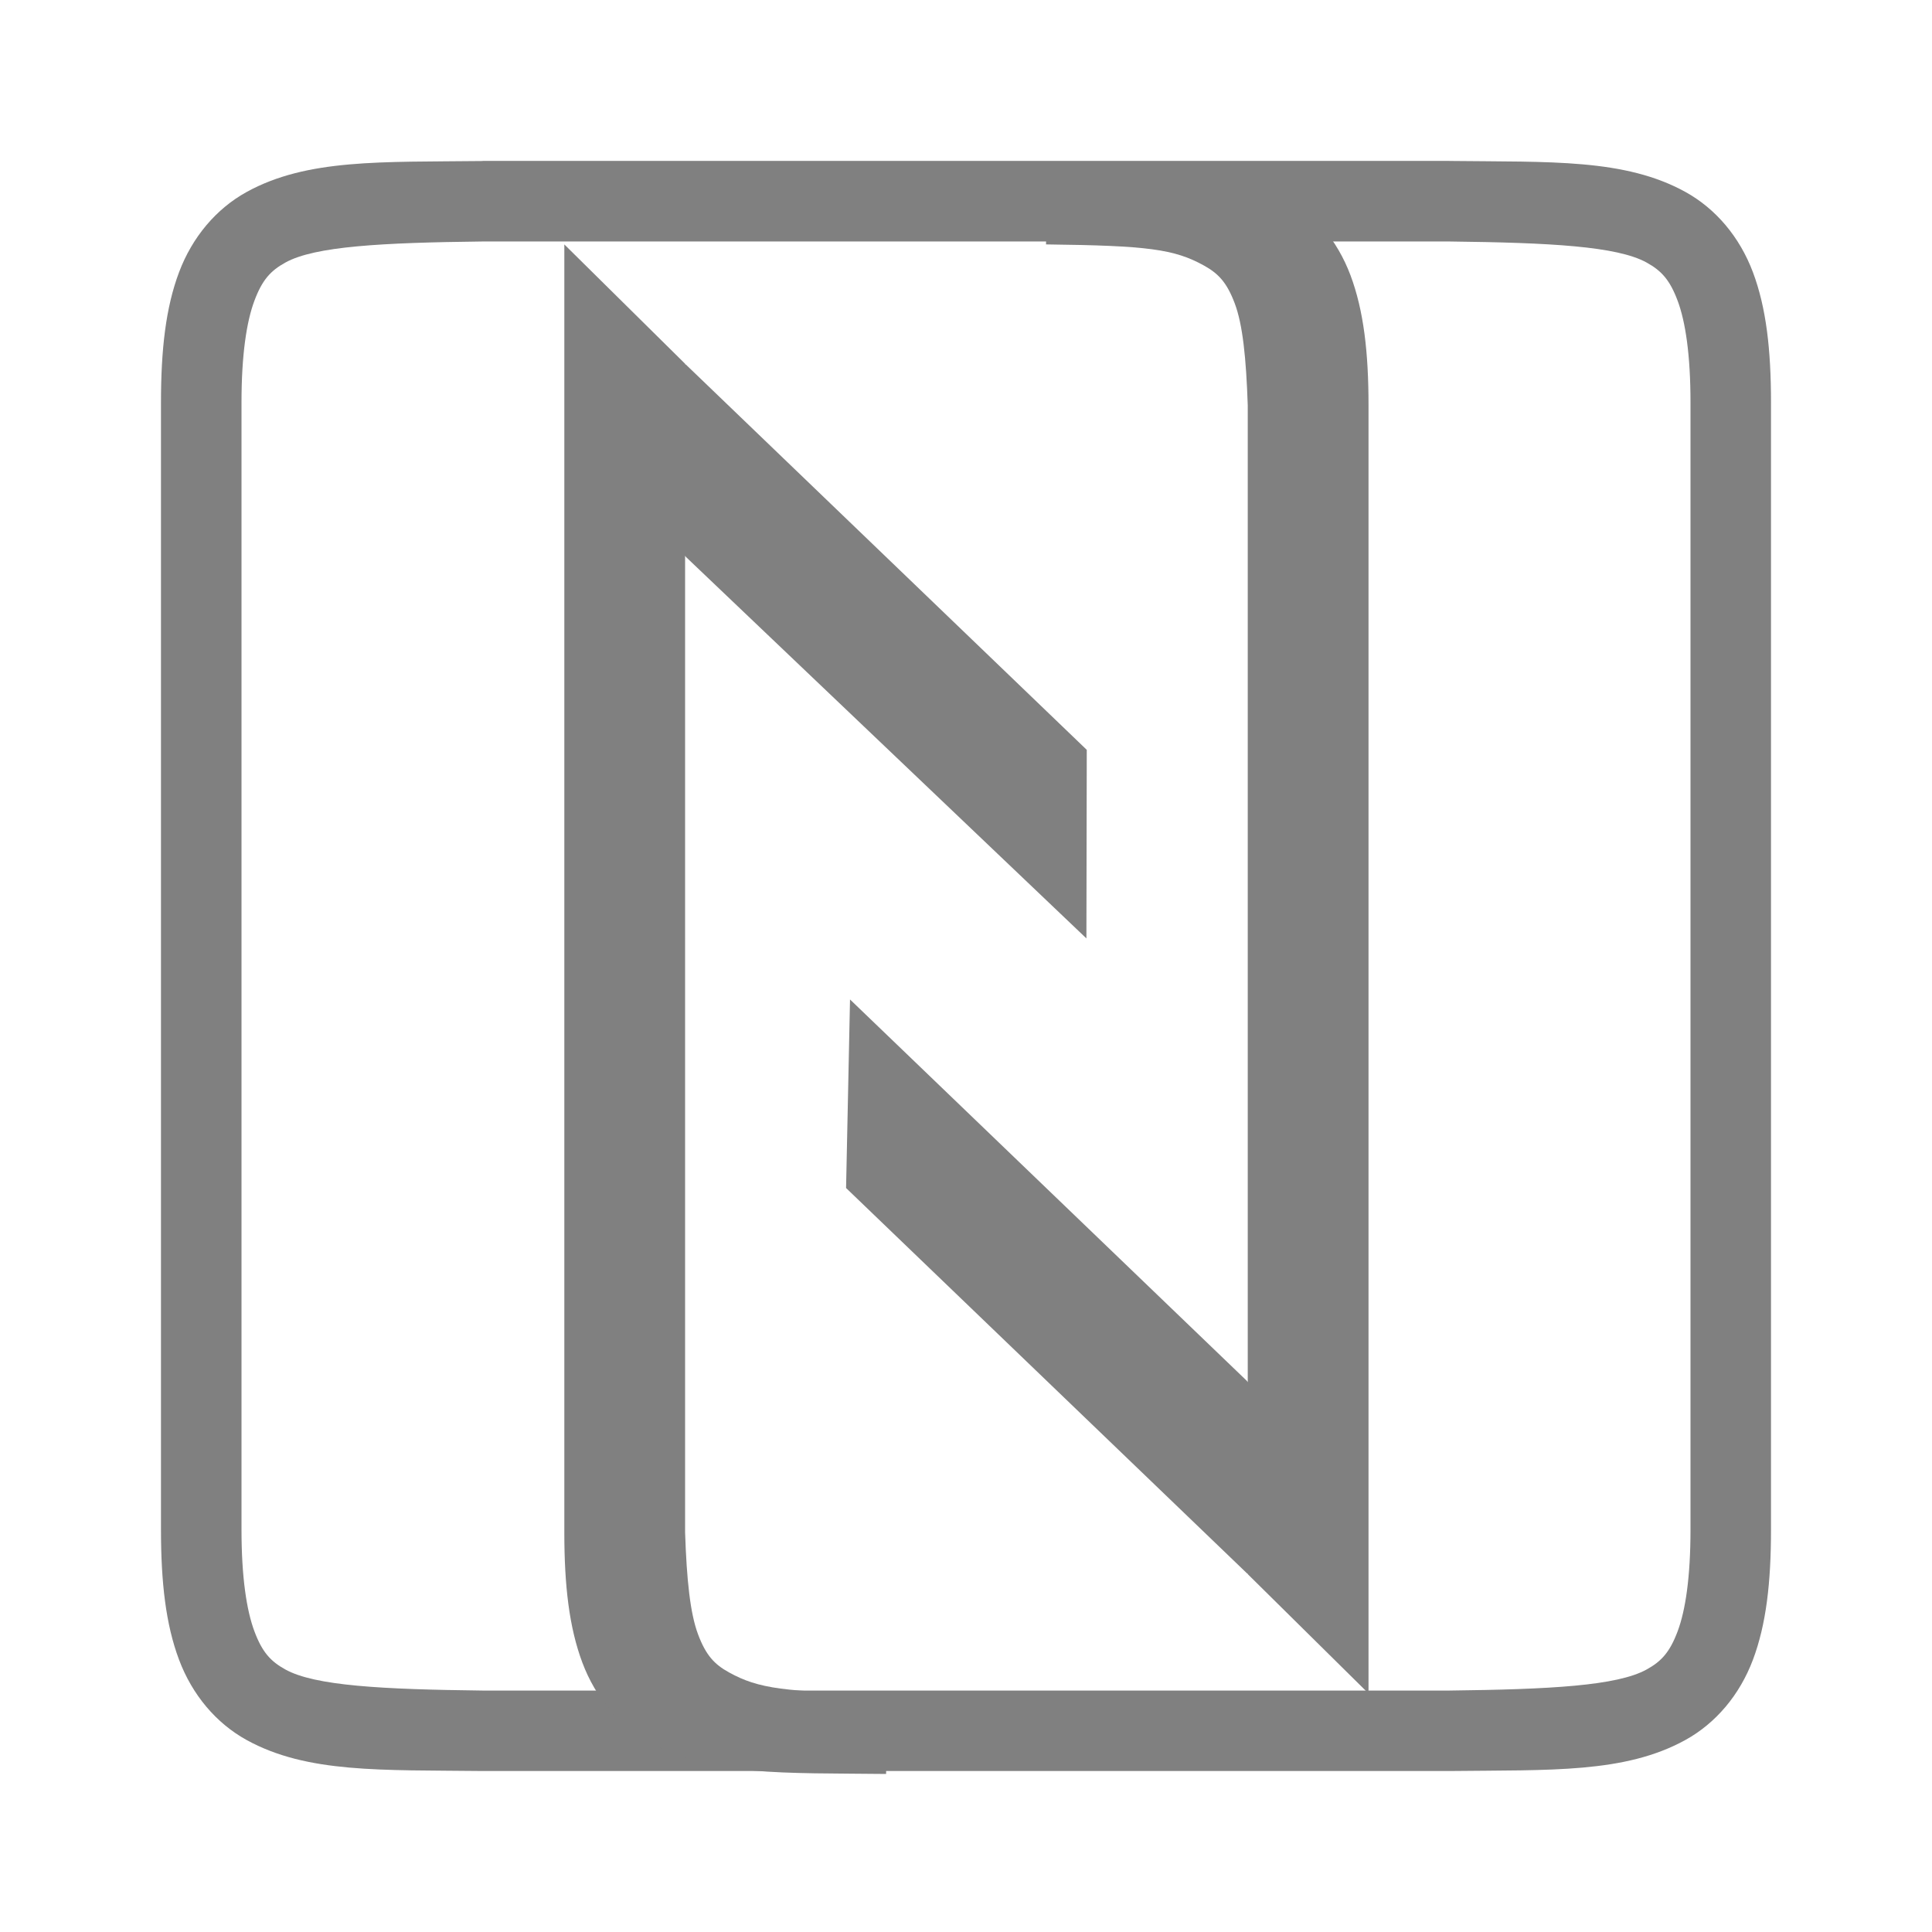 <?xml version="1.0" encoding="UTF-8" standalone="no"?>
<svg
   xmlns:dc="http://purl.org/dc/elements/1.1/"
   xmlns:cc="http://creativecommons.org/ns#"
   xmlns:rdf="http://www.w3.org/1999/02/22-rdf-syntax-ns#"
   xmlns:svg="http://www.w3.org/2000/svg"
   xmlns="http://www.w3.org/2000/svg"
   xmlns:sodipodi="http://sodipodi.sourceforge.net/DTD/sodipodi-0.dtd"
   xmlns:inkscape="http://www.inkscape.org/namespaces/inkscape"
   id="svg4874"
   height="96"
   viewBox="0 0 96 96"
   width="96"
   version="1.1"
   sodipodi:docname="nfc.svg"
   inkscape:version="1.0.1 (1.0.1+r73)">
  <path
     id="path884"
     style="color:#000000;fill:none"
     d="M 30,1.073 V -94.927 h 96 V 1.073 Z" />
  <path
     id="path886"
     style="color:#000000;font-variant-ligatures:none;font-variant-position:normal;font-variant-caps:normal;font-variant-numeric:normal;font-variant-alternates:normal;font-feature-settings:normal;text-indent:0;text-decoration:none;text-decoration-line:none;text-decoration-style:solid;text-decoration-color:#000000;text-transform:none;white-space:normal;shape-padding:0;isolation:auto;mix-blend-mode:normal;solid-color:#000000;fill:#808080;fill-opacity:1;color-rendering:auto;image-rendering:auto;shape-rendering:auto"
     d="m 42.041,59.032 19.922,19.147 c 2.284,1.186 3.037,-5.033 -0.004,-9.561 L 42.237,49.663 M 68.001,84.147 V 20.145 c 0,-2.63 -0.238,-4.712 -0.896,-6.467 -0.659,-1.755 -1.85,-3.16 -3.356,-3.99 -3.011,-1.661 -6.692,-1.485 -11.725,-1.543 h -0.012 l -0.035,4 h 0.023 c 5.038,0.059 6.352,0.237 7.816,1.045 0.734,0.405 1.151,0.855 1.541,1.895 0.39,1.04 0.564,2.692 0.643,5.061 v 58.072 z"
     sodipodi:nodetypes="cccccsccccccscscc" />
  <defs
     id="defs9" />
  <sodipodi:namedview
     pagecolor="#ffffff"
     bordercolor="#666666"
     borderopacity="1"
     objecttolerance="10"
     gridtolerance="10"
     guidetolerance="10"
     inkscape:pageopacity="0"
     inkscape:pageshadow="2"
     inkscape:window-width="1380"
     inkscape:window-height="873"
     id="namedview7"
     showgrid="true"
     inkscape:zoom="2.4135194"
     inkscape:cx="42.404861"
     inkscape:cy="39.439781"
     inkscape:window-x="60"
     inkscape:window-y="27"
     inkscape:window-maximized="1"
     inkscape:current-layer="svg4874">
    <inkscape:grid
       type="xygrid"
       id="grid834" />
  </sodipodi:namedview>
  <g
     id="layer1"
     transform="translate(67.857,-78.505)">
    <rect
       id="rect4782"
       style="color:#000000;fill:none"
       transform="rotate(90)"
       height="96"
       width="96"
       y="-28.143"
       x="78.505" />
    <path
       id="path4643"
       style="color:#000000;font-variant-ligatures:none;font-variant-position:normal;font-variant-caps:normal;font-variant-numeric:normal;font-variant-alternates:normal;font-feature-settings:normal;text-indent:0;text-decoration:none;text-decoration-line:none;text-decoration-style:solid;text-decoration-color:#000000;text-transform:none;white-space:normal;shape-padding:0;isolation:auto;mix-blend-mode:normal;solid-color:#000000;fill:#808080;color-rendering:auto;image-rendering:auto;shape-rendering:auto"
       d="m -43.869,86.504 -0.012,0.002 c -5.033,0.058 -8.714,-0.12 -11.725,1.541 -1.506,0.831 -2.697,2.236 -3.356,3.99 -0.659,1.755 -0.896,3.836 -0.896,6.467 v 56.002 c 0,2.63 0.238,4.712 0.896,6.467 0.659,1.755 1.85,3.16 3.356,3.99 3.011,1.661 6.692,1.485 11.725,1.543 H -43.869 4.154 4.166 c 5.033,-0.058 8.714,0.118 11.725,-1.543 1.506,-0.831 2.697,-2.236 3.356,-3.99 0.659,-1.755 0.896,-3.836 0.896,-6.467 V 98.504 c 0,-2.63 -0.238,-4.712 -0.896,-6.467 -0.66,-1.759 -1.851,-3.163 -3.356,-3.994 -3.011,-1.661 -6.692,-1.483 -11.725,-1.541 L 4.154,86.5 h -48.023 z m 0.012,4 h 48 c 5.038,0.059 8.352,0.237 9.816,1.045 0.734,0.405 1.153,0.855 1.543,1.895 0.39,1.04 0.641,2.691 0.641,5.061 v 56.002 c 0,2.37 -0.25,4.021 -0.641,5.061 -0.39,1.04 -0.809,1.49 -1.543,1.895 -1.464,0.808 -4.778,0.986 -9.816,1.045 h -47.977 -0.023 c -5.038,-0.059 -8.352,-0.237 -9.816,-1.045 -0.734,-0.405 -1.151,-0.855 -1.541,-1.895 -0.39,-1.04 -0.643,-2.691 -0.643,-5.061 v -56.002 c 0,-2.37 0.252,-4.021 0.643,-5.061 0.39,-1.04 0.807,-1.49 1.541,-1.895 1.464,-0.808 4.778,-0.986 9.816,-1.045 z" />
  </g>
  <g
     id="g868"
     transform="translate(87.857,-78.505)">
    <path
       id="rect864"
       style="color:#000000;fill:none"
       transform="rotate(90)"
       d="M 78.505,-28.143 H 174.505 v 96 H 78.505 Z" />
  </g>
  <path
     id="path892"
     style="color:#000000;font-variant-ligatures:none;font-variant-position:normal;font-variant-caps:normal;font-variant-numeric:normal;font-variant-alternates:normal;font-feature-settings:normal;text-indent:0;text-decoration:none;text-decoration-line:none;text-decoration-style:solid;text-decoration-color:#000000;text-transform:none;white-space:normal;shape-padding:0;isolation:auto;mix-blend-mode:normal;solid-color:#000000;fill:#808080;fill-opacity:1;color-rendering:auto;image-rendering:auto;shape-rendering:auto"
     d="M 54.001,37.26 34.079,18.113 c -2.284,-1.186 -3.037,5.033 0.004,9.561 l 19.9,18.955 M 28.041,12.145 v 64.002 c 0,2.63 0.238,4.712 0.896,6.467 0.659,1.755 1.85,3.16 3.356,3.99 3.011,1.661 6.692,1.485 11.725,1.543 h 0.012 l 0.035,-4 h -0.023 c -5.038,-0.059 -6.352,-0.237 -7.816,-1.045 -0.734,-0.405 -1.151,-0.855 -1.541,-1.895 -0.39,-1.04 -0.564,-2.692 -0.643,-5.061 V 18.075 Z"
     sodipodi:nodetypes="cccccsccccccscscc" />
</svg>
